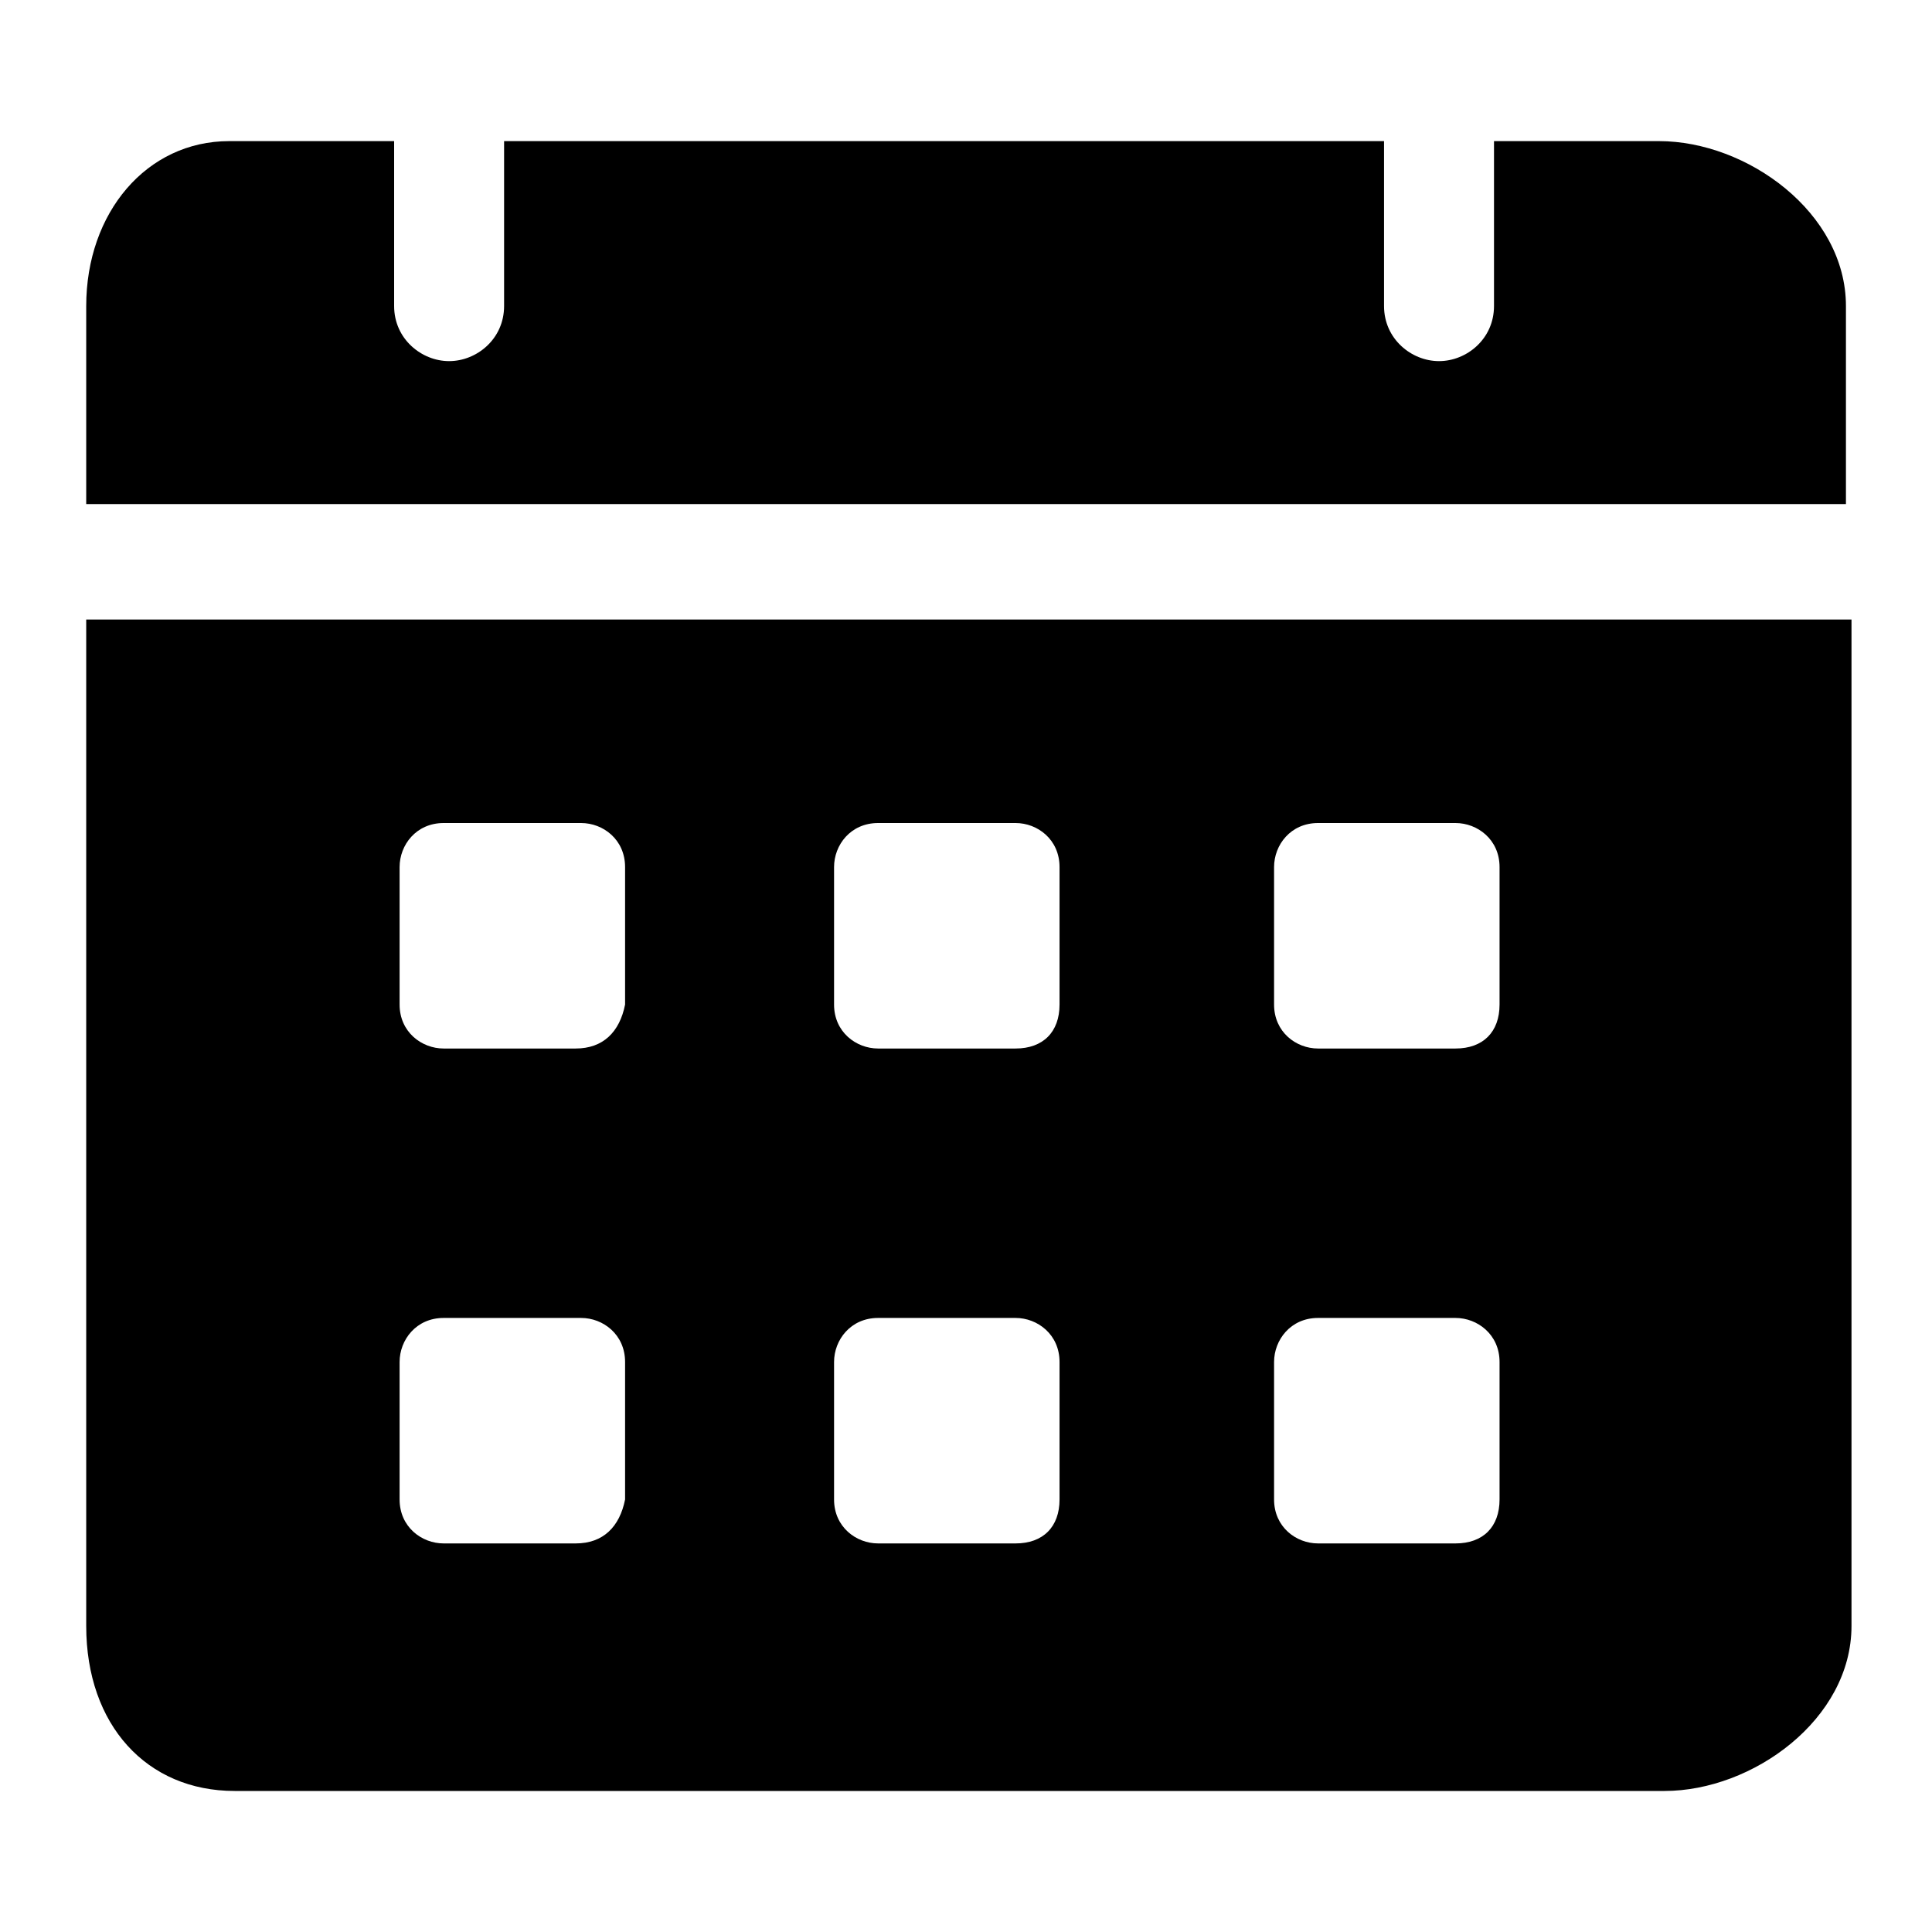 <svg width="24" height="24" viewBox="0 0 24 24" fill="none" xmlns="http://www.w3.org/2000/svg">
<path d="M20.609 1.753H18.559V3.802C18.559 4.212 18.218 4.486 17.876 4.486C17.535 4.486 17.193 4.212 17.193 3.802V1.753H6.262V3.802C6.262 4.212 5.921 4.486 5.579 4.486C5.238 4.486 4.896 4.212 4.896 3.802V1.753H2.847C1.822 1.753 1.071 2.641 1.071 3.802V6.262H22.931V3.802C22.931 2.641 21.702 1.753 20.609 1.753ZM1.071 7.696V20.198C1.071 21.428 1.822 22.248 2.915 22.248H20.677C21.77 22.248 23 21.36 23 20.198V7.696H1.071ZM7.151 19.173H5.511C5.238 19.173 4.964 18.968 4.964 18.627V16.919C4.964 16.646 5.169 16.372 5.511 16.372H7.219C7.492 16.372 7.765 16.578 7.765 16.919V18.627C7.697 18.968 7.492 19.173 7.151 19.173ZM7.151 13.025H5.511C5.238 13.025 4.964 12.82 4.964 12.479V10.771C4.964 10.497 5.169 10.224 5.511 10.224H7.219C7.492 10.224 7.765 10.429 7.765 10.771V12.479C7.697 12.82 7.492 13.025 7.151 13.025ZM12.616 19.173H10.908C10.635 19.173 10.361 18.968 10.361 18.627V16.919C10.361 16.646 10.566 16.372 10.908 16.372H12.616C12.889 16.372 13.162 16.578 13.162 16.919V18.627C13.162 18.968 12.957 19.173 12.616 19.173ZM12.616 13.025H10.908C10.635 13.025 10.361 12.82 10.361 12.479V10.771C10.361 10.497 10.566 10.224 10.908 10.224H12.616C12.889 10.224 13.162 10.429 13.162 10.771V12.479C13.162 12.82 12.957 13.025 12.616 13.025ZM18.081 19.173H16.373C16.1 19.173 15.827 18.968 15.827 18.627V16.919C15.827 16.646 16.032 16.372 16.373 16.372H18.081C18.354 16.372 18.628 16.578 18.628 16.919V18.627C18.628 18.968 18.423 19.173 18.081 19.173ZM18.081 13.025H16.373C16.1 13.025 15.827 12.82 15.827 12.479V10.771C15.827 10.497 16.032 10.224 16.373 10.224H18.081C18.354 10.224 18.628 10.429 18.628 10.771V12.479C18.628 12.82 18.423 13.025 18.081 13.025Z" fill="black"/>
</svg>
